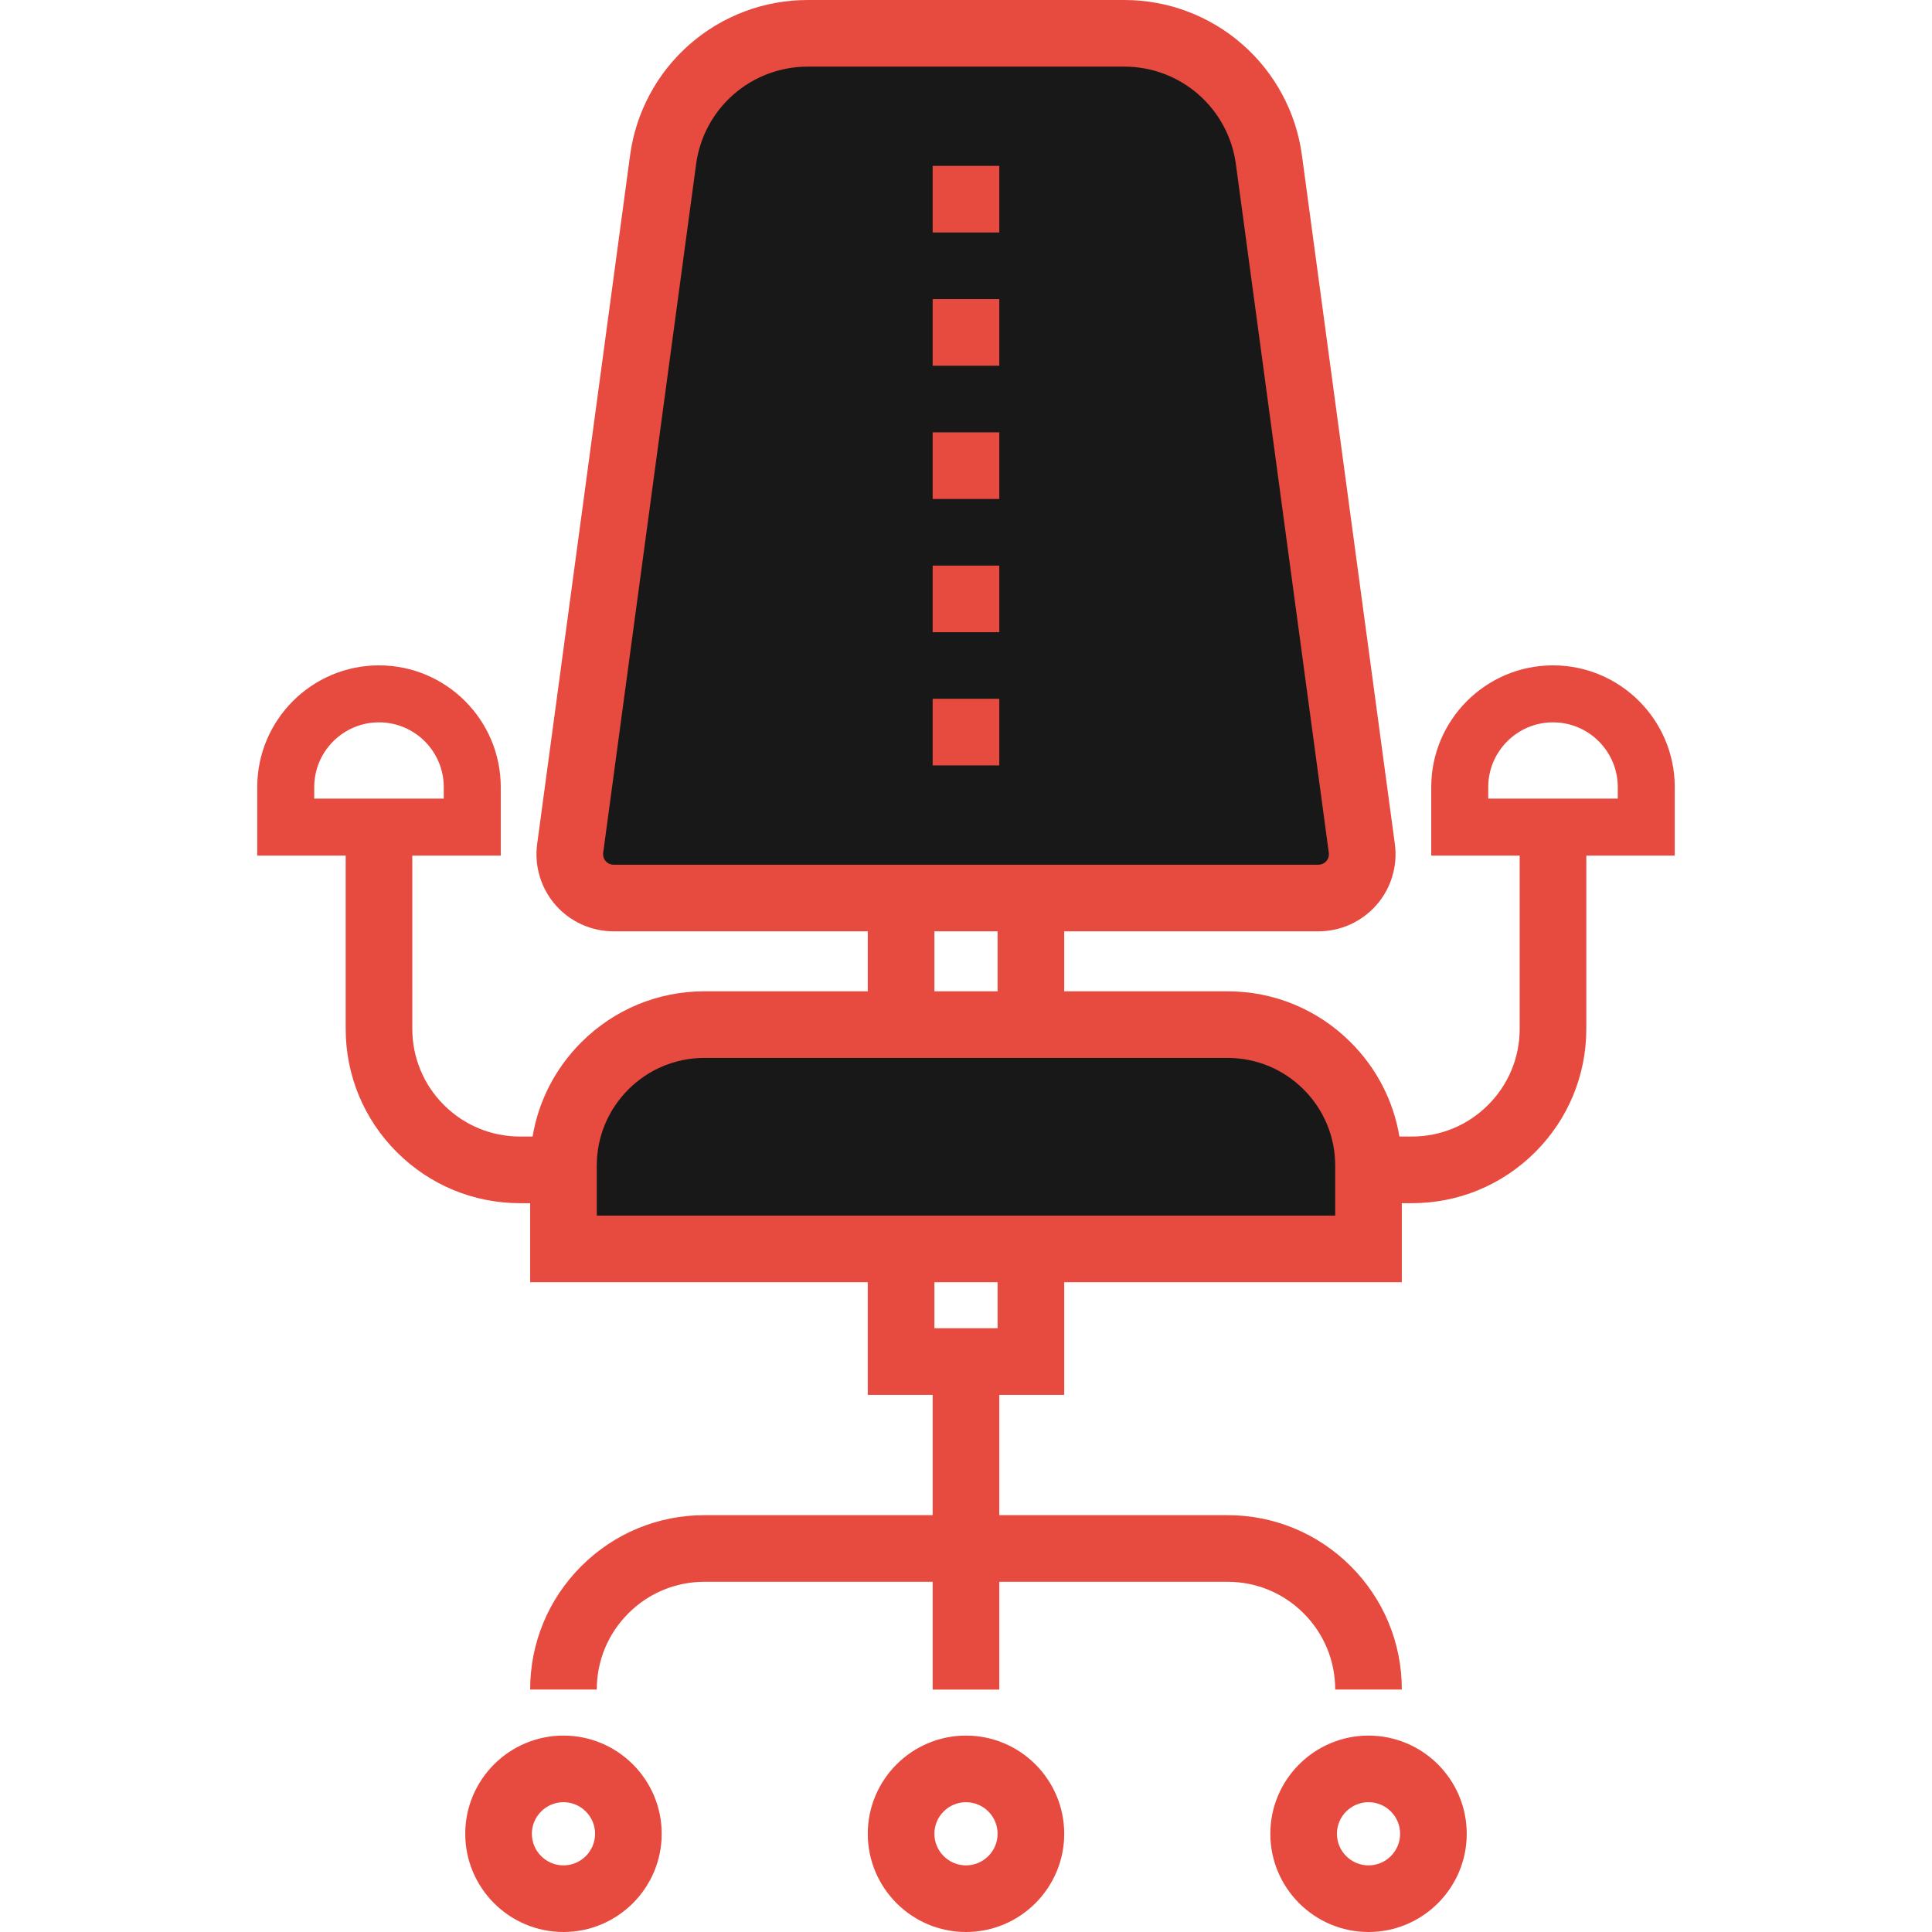 <svg id="Layer_1" data-name="Layer 1" xmlns="http://www.w3.org/2000/svg" viewBox="0 0 2000 2000">
    <defs>
        <style>
            .cls-1 {
                fill: #e74a3e;
            }
            
            .cls-2 {
                fill: #181818;
            }
        </style>
    </defs>	
    <title>Office-And-Business</title>
	<path class="cls-2" d="M1373.914,1103.453c-28.52-28.531-65.891-42.781-103.281-42.781h-541.27
		c-37.379,0-74.77,14.242-103.289,42.781c-28.5,28.5-42.77,65.898-42.77,103.289v86.148h833.371v-86.148
		C1416.676,1169.352,1402.434,1131.965,1373.914,1103.453z"/>
	<path class="cls-2" d="M635.121,929.621h729.723c12.629,0,25.148-5.262,34.102-15.488c8.961-10.219,12.48-23.359,10.789-35.859
		l-96.188-713.012c-4.711-34.949-21.609-68.441-50.25-93.48c-28.629-25.031-64.078-37.289-99.359-37.289H836.039
		c-35.27,0-70.699,12.262-99.359,37.289c-28.641,25.039-45.539,58.539-50.25,93.48L590.23,878.273
		c-1.699,12.5,1.828,25.629,10.781,35.859C609.953,924.352,622.48,929.621,635.121,929.621z"/>
	<path class="cls-1" d="M999.996,1796.672c-56.07,0-101.68,45.609-101.68,101.648c0,56.07,45.609,101.68,101.68,101.68
		c56.059,0,101.68-45.609,101.68-101.68C1101.676,1842.281,1056.055,1796.672,999.996,1796.672z M999.996,1931.031
		c-18.031,0-32.711-14.68-32.711-32.711s14.68-32.691,32.711-32.691c18.027,0,32.711,14.672,32.711,32.691
		S1018.027,1931.031,999.996,1931.031z"/>
	<path class="cls-1" d="M583.305,1796.672c-56.07,0-101.68,45.609-101.68,101.648c0,56.07,45.609,101.68,101.68,101.68
		c56.059,0,101.68-45.609,101.68-101.68C684.984,1842.281,639.363,1796.672,583.305,1796.672z M583.305,1931.031
		c-18.031,0-32.711-14.68-32.711-32.711s14.68-32.691,32.711-32.691s32.711,14.672,32.711,32.691S601.336,1931.031,583.305,1931.031
		z"/>
	<path class="cls-1" d="M1416.684,1796.672c-56.039,0-101.648,45.609-101.648,101.648c0,56.07,45.609,101.68,101.648,101.68
		c56.07,0,101.68-45.609,101.68-101.68C1518.363,1842.281,1472.754,1796.672,1416.684,1796.672z M1416.684,1931.031
		c-18.031,0-32.691-14.68-32.691-32.711s14.66-32.691,32.691-32.691c18.051,0,32.711,14.672,32.711,32.691
		S1434.734,1931.031,1416.684,1931.031z"/>
	<rect x="965.496" y="723.398" class="cls-1" width="68.961" height="68.961"/>
	<rect x="965.496" y="585.5" class="cls-1" width="68.961" height="68.961"/>
	<rect x="965.496" y="447.559" class="cls-1" width="68.961" height="68.98"/>
	<rect x="965.496" y="309.629" class="cls-1" width="68.961" height="68.961"/>
	<rect x="965.496" y="171.699" class="cls-1" width="68.961" height="68.961"/>
	<path class="cls-1" d="M1733.703,814.832c0-69.512-56.539-126.051-126.039-126.051c-69.508,0-126.059,56.539-126.059,126.051
		v70.879h91.57v179.262c0,29.77-11.613,57.809-32.691,78.879c-21.09,21.102-49.102,32.691-78.891,32.691h-12.931
		c-6.146-36.762-23.49-70.623-50.366-97.48c-34.121-34.109-79.449-52.879-127.66-52.879h-168.961v-62.082h263.188
		c22.992,0,44.891-9.93,60.074-27.266c15.141-17.328,22.09-40.359,19-63.199l-96.191-713c-6.031-44.5-27.961-85.27-61.762-114.809
		C1252.215,16.281,1208.855,0,1163.945,0H836.047c-44.871,0-88.23,16.281-122.066,45.836
		c-33.77,29.539-55.699,70.309-61.711,114.828l-96.191,712.969c-3.102,22.797,3.816,45.84,18.988,63.219
		c15.148,17.32,37.051,27.25,60.07,27.25h263.18v62.082H729.367c-48.223,0-93.563,18.77-127.691,52.879
		c-26.857,26.888-44.197,60.732-50.345,97.477h-12.917c-29.809,0-57.832-11.602-78.91-32.66
		c-21.09-21.109-32.691-49.141-32.691-78.91V885.711h91.57v-70.879c0-69.512-56.551-126.051-126.039-126.051
		c-69.52,0-126.059,56.539-126.059,126.051v70.879h91.566v179.258c0,48.211,18.781,93.563,52.891,127.672
		c34.113,34.082,79.453,52.891,127.672,52.891h10.41v81.84h349.492v116.59h67.18v124.527H729.363
		c-48.223,0-93.563,18.781-127.691,52.891c-34.082,34.102-52.852,79.441-52.852,127.641h68.961c0-29.809,11.621-57.82,32.672-78.879
		c21.082-21.109,49.09-32.691,78.91-32.691h236.133v111.602h68.961v-111.602h236.176c29.809,0,57.84,11.59,78.898,32.66
		c21.07,21.102,32.672,49.109,32.672,78.91h68.961c0-48.199-18.77-93.559-52.871-127.68c-34.102-34.07-79.449-52.852-127.66-52.852
		h-236.176v-124.527h67.219v-116.59h349.488h0.004v-81.84h10.426c48.203,0,93.551-18.813,127.66-52.887
		c34.102-34.121,52.891-79.473,52.891-127.672V885.711h91.559V814.832z M325.289,814.82c0-36.98,30.078-67.059,67.059-67.059
		c36.961,0,67.039,30.078,67.039,67.059v11.879H325.289V814.82z M635.133,895.129c-1.859,0-5.348-0.5-8.148-3.691
		c-2.809-3.219-2.809-6.727-2.57-8.578l96.199-712.988c3.781-27.961,17.531-53.582,38.762-72.121
		c21.25-18.563,48.48-28.781,76.672-28.781c0,0,327.887,0,327.891,0c28.207,0,55.43,10.223,76.648,28.781
		c21.238,18.543,35.008,44.16,38.789,72.121l96.207,712.988c0.23,1.832,0.23,5.34-2.559,8.551c-2.828,3.219-6.332,3.719-8.16,3.719
		H635.133z M967.297,964.102h65.406v62.082h-65.406V964.102z M1032.703,1374.988h-65.406v-47.617h65.406V1374.988z
		 M1382.195,1258.41h-764.41h-0.004v-51.672c0-29.809,11.621-57.852,32.672-78.91c21.082-21.082,49.121-32.691,78.91-32.691h541.262
		c29.801,0,57.82,11.621,78.91,32.691c21.059,21.07,32.66,49.082,32.66,78.91V1258.41z M1674.715,826.699h-134.102l0.004-11.879
		c0-36.98,30.078-67.059,67.059-67.059c36.969,0,67.039,30.078,67.039,67.059V826.699z"/>
</svg>
